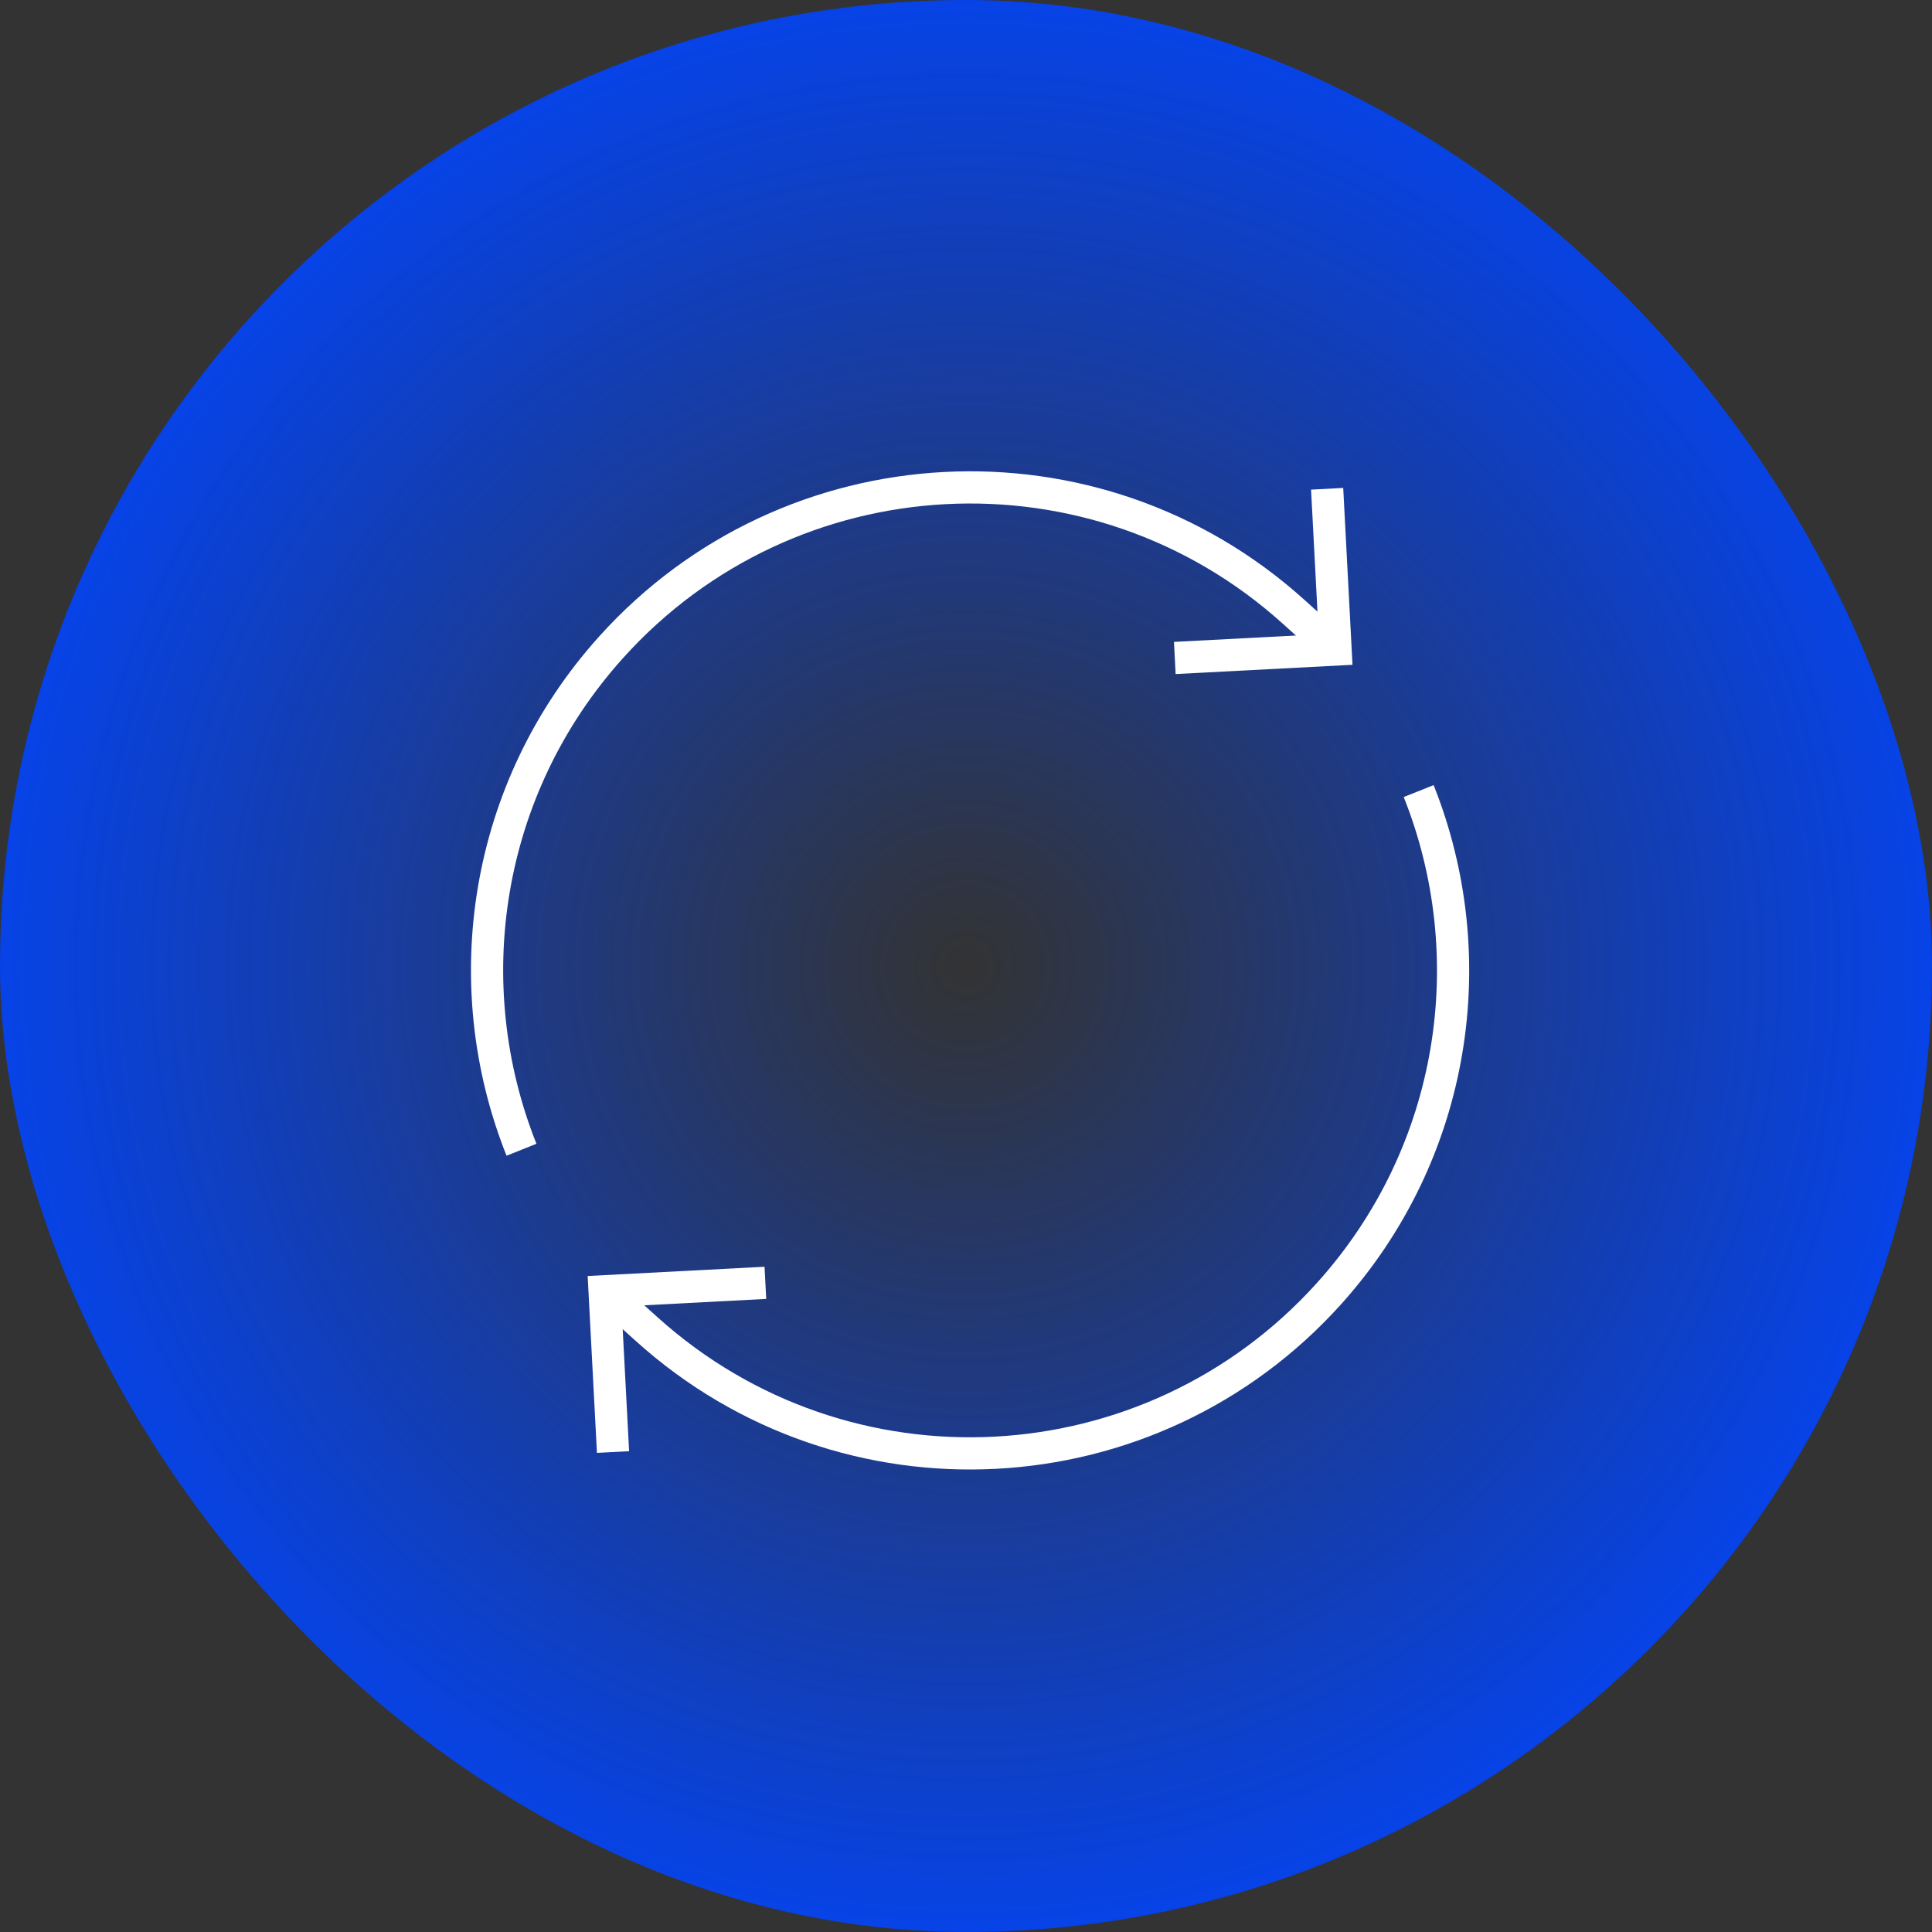 <svg xmlns="http://www.w3.org/2000/svg" width="120" height="120" viewBox="0 0 120 120"><rect x="0" y="0" width="120" height="120" fill="#333333" stroke="none"/><defs><radialGradient id="a" fx="50%" fy="50%"><stop offset="0%" stop-color="#0643E8" stop-opacity="0"/><stop offset="100%" stop-color="#0643E8"/></radialGradient></defs><g fill="none" fill-rule="evenodd"><rect width="120" height="120" fill="url(#a)" fill-rule="nonzero" rx="60"/><g stroke="#FFF" stroke-width="2"><path d="M82.431 30.359l.524 9.986-9.986.523M38.076 90.189l-.524-9.987 9.987-.523"/><path d="M88.116 49.135c4.1 10.275 2.335 22.435-5.568 31.212-11.087 12.313-30.056 13.307-42.368 2.22l-2.601-2.341m-5.188-8.813c-4.1-10.276-2.335-22.436 5.568-31.213 11.087-12.313 30.056-13.307 42.368-2.22l2.601 2.341"/></g></g></svg>